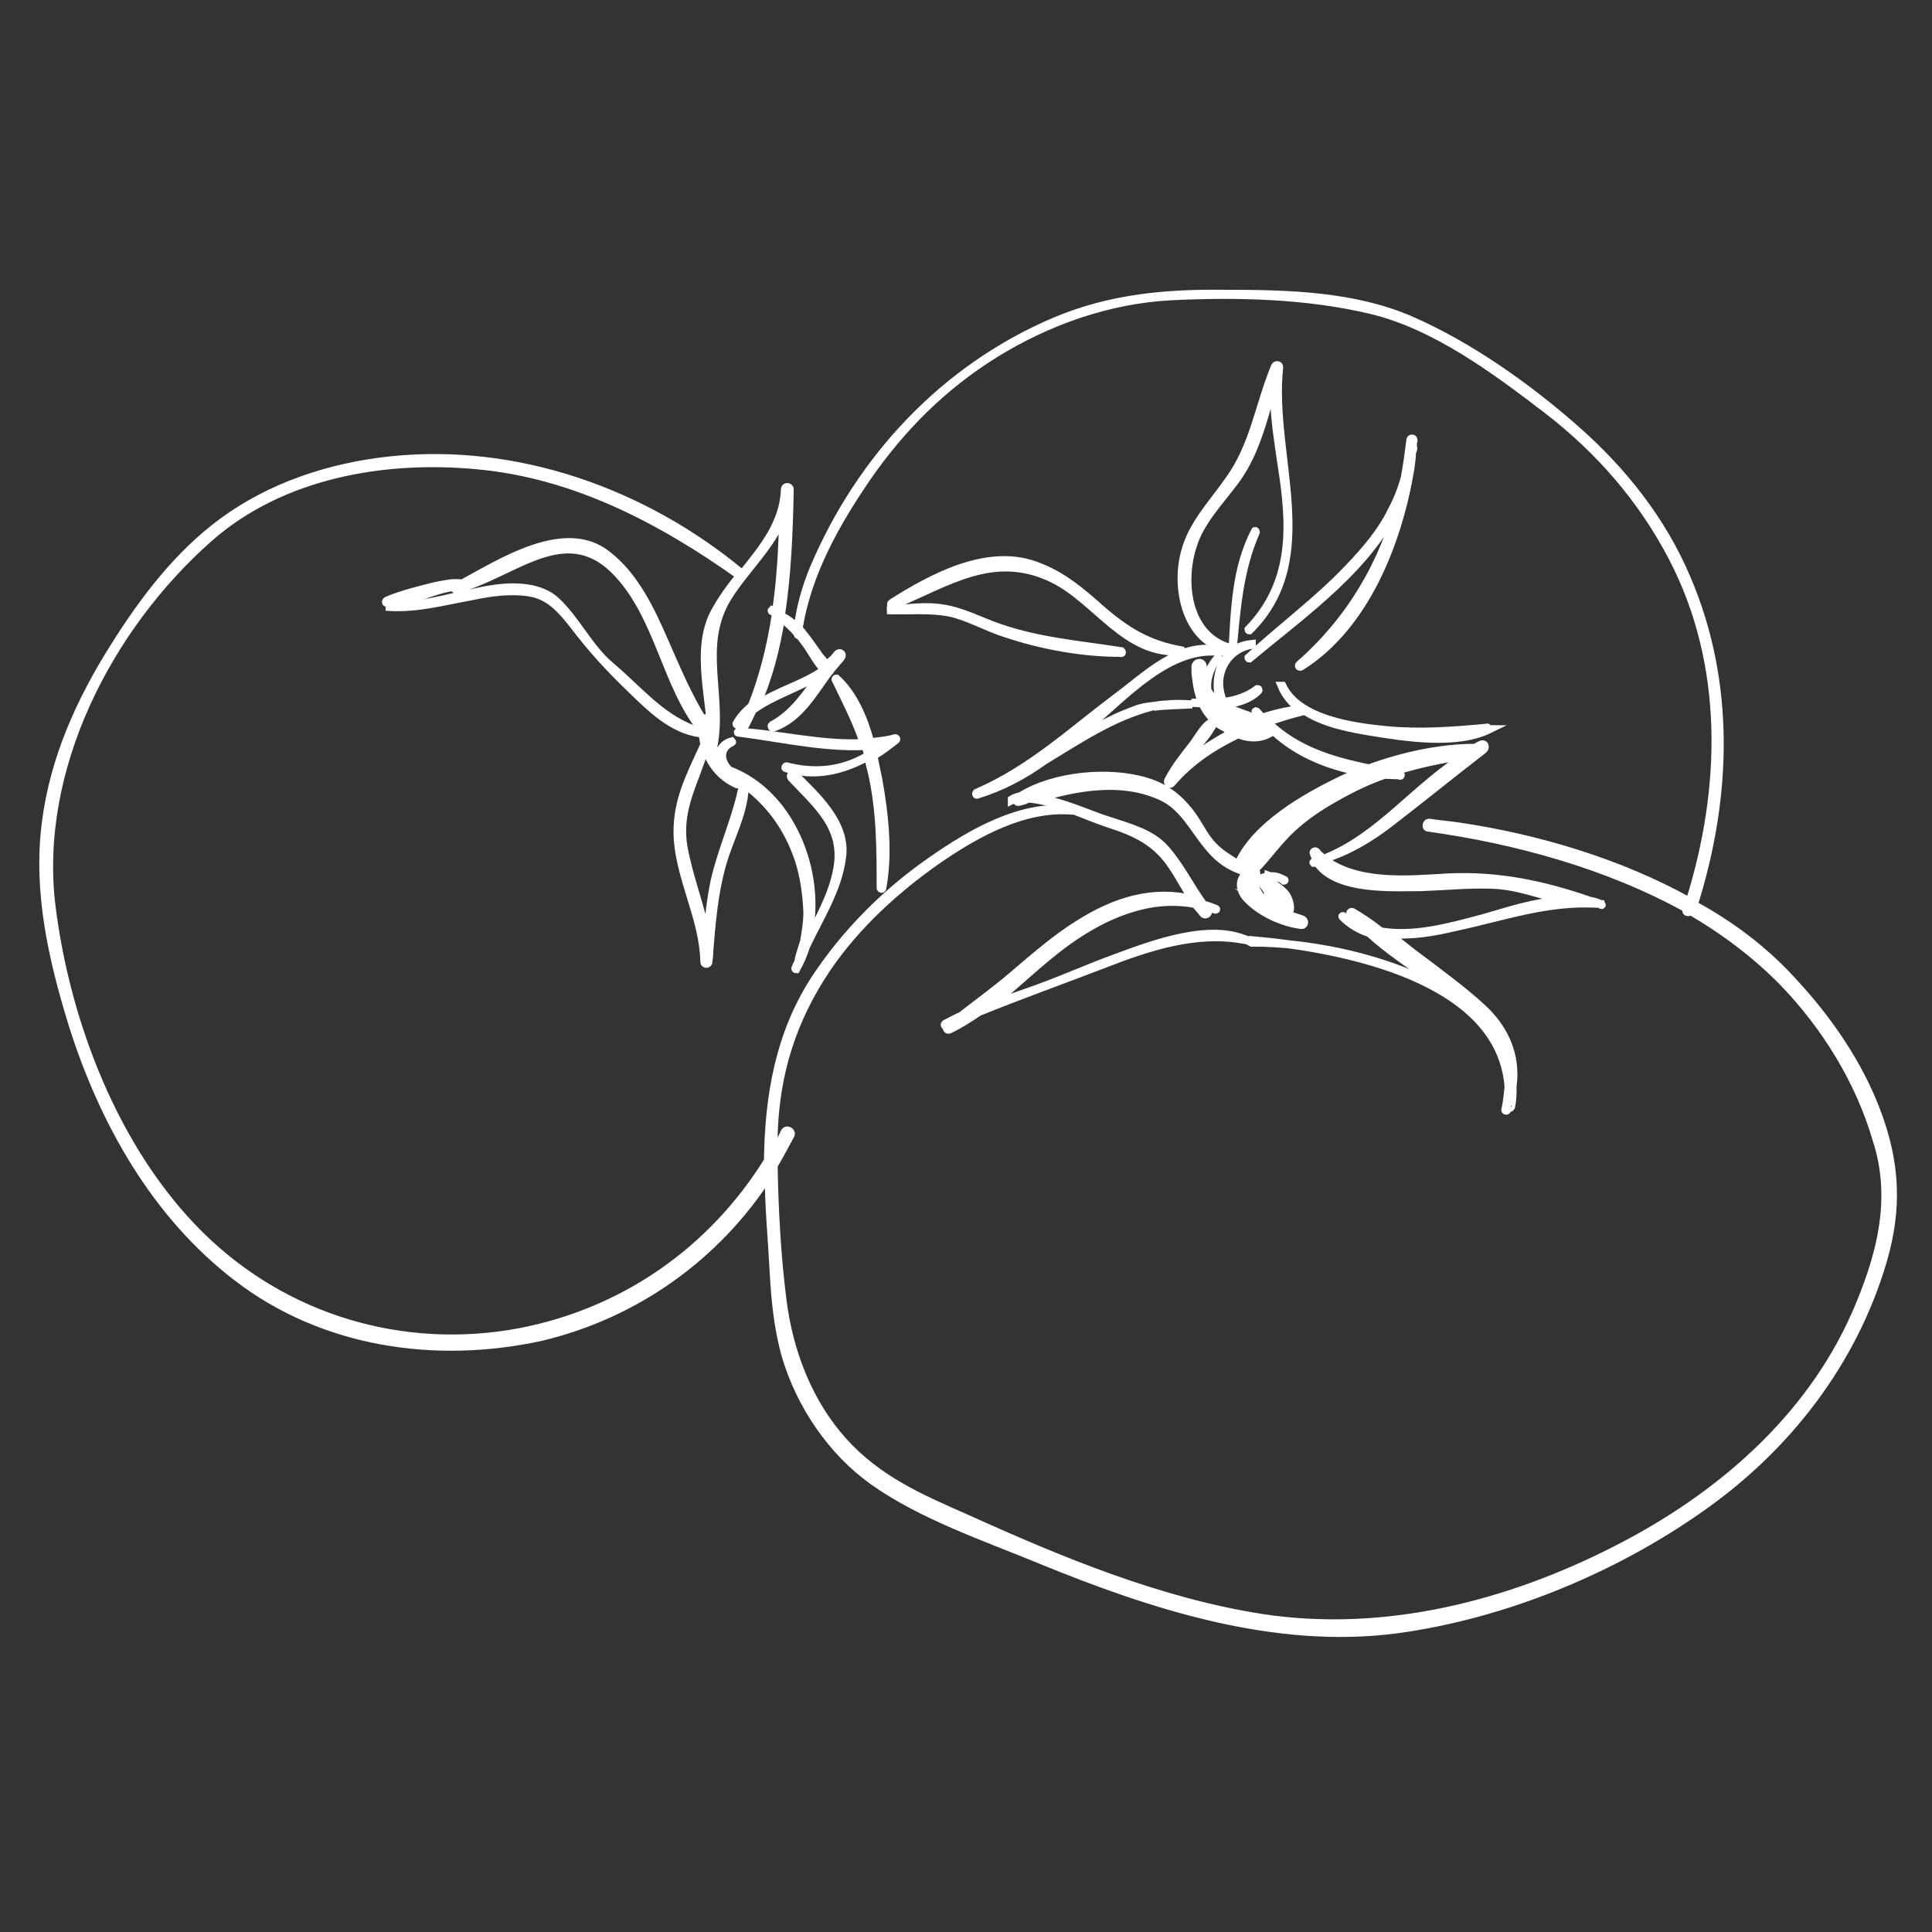 <?xml version="1.0" encoding="utf-8"?>
<!-- Generator: Adobe Illustrator 21.0.0, SVG Export Plug-In . SVG Version: 6.00 Build 0)  -->
<svg version="1.1" id="图层_1" xmlns="http://www.w3.org/2000/svg" xmlns:xlink="http://www.w3.org/1999/xlink" x="0px" y="0px"
	 viewBox="0 0 240 240" style="enable-background:new 0 0 240 240;" xml:space="preserve">
<rect x="0" y="0" width="240" height="240" fill="#333333" stroke="none"/>
<style type="text/css">
	.st0{fill:#FFFFFF;stroke:#FFFFFF;stroke-miterlimit:10;}
</style>
<g>
	<path class="st0" d="M198.8,112.3c-0.4-0.2-0.8-0.3-1.3-0.4c-5.8-2-11.4-3.2-17.6-2.9c-5.1,0.3-11.3,0.9-15.5-2.3
		c3-0.9,5.7-2.5,8.3-4.5c3.9-3,7.7-6.1,11.6-9.1c0.3-0.3,0.1-0.8-0.3-0.6c-0.3,0.1-0.5,0.3-0.8,0.4c-5.5,0-11.8,1.7-16.8,4.1
		c-4.3,2.1-10.5,5.6-12.6,10.4c0,0,0,0,0,0c-0.8-0.6-1.9-1.1-3-2.2c-1.3-1.3-1.9-2.9-3-4.3c-1.5-1.9-3.1-3.1-5.4-3.8
		c-4.6-1.4-11.4-0.8-15.6,1.8c-0.4,0.1-0.8,0.2-1.1,0.4c0,0,0,0.1,0,0.1c0.2-0.1,0.5-0.1,0.7-0.1c-0.2,0.1-0.1,0.4,0.2,0.3
		c0.4-0.1,0.8-0.2,1.1-0.4c3.3,0.2,7.2,2.2,10,3.1c3.4,1.1,6,2.3,8,5.4c0.9,1.3,1.6,2.8,2.5,4c-5-1.2-9.6,0.2-14.2,3.1
		c-2.9,1.8-5.5,4.1-8.1,6.3c-2.1,1.8-4.3,3.4-6.5,5.1c-0.7,0.3-1.4,0.7-2,1c-0.1,0.1,0,0.3,0.1,0.2c0.3-0.1,0.6-0.3,0.9-0.4
		c-0.2,0.2-0.5,0.4-0.7,0.6c-0.2,0.1,0,0.4,0.2,0.3c1.3-0.6,2.5-1.4,3.7-2.2c5.2-2.1,10.5-4,15.7-6c5.4-2.1,11.2-4,17-3
		c0,0,0-0.1,0-0.1l0,0c0.4,0,0.7,0.3,1.1,0.3c0.1,0,0.2,0,0.2-0.1c11.4,1,30.8,4.8,31.8,18.2c-0.1,1-0.2,2-0.4,2.9
		c0,0.1,0.2,0.1,0.2,0c0-0.1,0.1-0.2,0.1-0.4c0,0.2,0.3,0.2,0.4,0c0.2-0.9,0.2-1.8,0.2-2.6c0.5-3.7-0.9-7.1-3.9-9.8
		c-2.3-2.1-4.9-4-7.4-5.9c-1.4-1-2.7-2.1-4.1-3.2c2.7,0.3,5.6-0.2,8.1-0.8c6.2-1.3,11.8-3.4,18.3-2.9
		C199,112.6,199,112.3,198.8,112.3z M156.9,109.9c0.5,0.6,0.8,1.2,1.1,1.9c-0.5-0.1-0.9-0.2-1.4-0.4c-0.4-0.5-0.6-1-0.8-1.5
		c0.3-0.2,0.6-0.3,0.8-0.4c0.1,0,0.1,0.1,0.2,0.1C156.8,109.7,156.8,109.8,156.9,109.9z M158.8,112.1c-0.2-0.4-0.4-0.8-0.6-1.2
		c0.2,0.1,0.4,0.4,0.7,0.4h0c0.3,0,0.4,0.6,0.5,0.9c0.1,0.5-0.1,0.7-0.4,0.9c-0.5-0.2-1-0.5-1.5-0.8c0.3,0.1,0.6,0.1,0.8,0.1
		C158.7,112.6,158.9,112.3,158.8,112.1z M154.9,109.8c-0.1,0.1-0.2,0.2-0.4,0.3c-0.1-0.4,0.1-0.8,0.3-1.2
		C154.8,109.1,154.9,109.5,154.9,109.8z M184.1,114.1c-4.1,1.1-8.5,2.3-12.6,1.6c-1.1-0.9-2.3-1.7-3.5-2.4c-0.2-0.1-0.4,0.2-0.2,0.3
		c0.4,0.5,0.8,0.9,1.3,1.4c-0.8-0.3-1.6-0.7-2.3-1.2c0,0-0.1,0,0,0.1c1,1,2.1,1.6,3.3,2c3.4,3.1,7.6,5.5,11.1,8.3
		c0.2,0.2,0.4,0.4,0.7,0.5c-7.2-5.4-19.1-7.7-26.4-7.6c-4.7-2.7-12.3,0.2-16.9,1.9c-3.3,1.2-6.4,2.6-9.7,3.8c-2,0.7-4,1.4-6,2.2
		c3.3-2.6,6.4-5.7,9.6-8c4.7-3.4,10.3-5.8,16-4.7c0.3,0.4,0.7,0.8,1,1.2c0.3,0.3,0.8-0.2,0.5-0.5c-0.1-0.1-0.2-0.3-0.3-0.4
		c0.4,0.1,0.9,0.3,1.3,0.4c0.1,0,0.1-0.1,0-0.1c-0.5-0.2-1-0.4-1.5-0.5c-1.7-2.3-2.9-4.9-4.8-7c-1.7-1.9-4.4-2.6-6.8-3.4
		c-2.4-0.7-6-2.5-9.1-2.8c5-1.5,10.5-2.5,15.4-0.3c2.7,1.2,4,3.9,5.7,6c1.6,2,2.9,2.8,5.1,3.5c-1.2,0.8-1.1,2.3,0.1,3.4
		c1.6,1.6,4.2,2.8,6.5,3.1c0,0,0.1,0,0.1,0c0,0,0,0,0,0c0,0-0.1,0,0,0c0.4,0,0.4-0.6,0-0.7c-0.6-0.2-1.2-0.4-1.8-0.6
		c0.7-0.5,0.2-2-0.2-2.5c-0.6-0.7-1.4-1.3-2.2-1.6c0,0,0.1-0.3,0.1-0.3c-0.1,0,0-0.3,0-0.4c0,0,0,0,0,0c0.5,0.2,1.2,0.1,1.9,0.5
		c0.1,0,0.1,0.1,0,0.1c-0.9-0.8-2.1-0.6-3.1-0.2c-0.2,0-0.4,0-0.5,0c0-0.2-0.1-0.4-0.1-0.6c0,0,0,0,0.1,0c0.2,0,0.2-0.2,0.1-0.3
		c-0.1,0-0.1-0.1-0.2-0.1c0.1,0,0.1-0.1,0.2-0.1c0,0,0-0.1-0.1-0.1c0,0-0.1,0-0.1,0.1c1.7-1.7,3-3.7,4.9-5.4c2.1-1.9,4.5-3.3,7-4.6
		c4.6-2.4,9.5-3.5,14.5-4.3c-6.3,3.8-10.8,10.2-17.8,12.9c-0.3-0.3-0.6-0.5-0.9-0.9c-0.1-0.1-0.4,0-0.3,0.2c0.1,0.3,0.3,0.7,0.4,1
		c-0.1,0-0.2,0.1-0.4,0.1c-0.1,0,0,0.1,0,0.1c0.1,0,0.3-0.1,0.4-0.1c2.4,3.6,9.5,3.1,13,3.1c2.9-0.1,5.8-0.4,8.7-0.3
		c3.1,0.1,6,1.2,8.9,2C190.6,112,187,113.3,184.1,114.1z"/>
	<path class="st0" d="M109.1,96.8c-0.2-0.9-0.4-1.9-0.6-2.9c1-0.6,1.9-1.3,2.8-2c0.1-0.1,0-0.2-0.1-0.2c-1,0.3-2.1,0.4-3.1,0.5
		c-0.8-3-2.1-6-4.2-7.9c0,0-0.1,0-0.1,0.1c1.3,2.7,2.6,5.2,3.5,7.9c-5.2,0.3-10.4-1.1-15.6-1.4c0,0-0.1,0.1,0,0.1
		c4.8,0.6,9.6,1.7,14.5,1.7c0.4,0,0.9,0,1.3-0.1c0.1,0.4,0.3,0.9,0.4,1.3c0,0,0,0-0.1,0c-3.2,1.9-6.6,2.2-10.1,1.3
		c-0.1,0-0.2,0.2-0.1,0.2c3.6,1.2,7.1,0.3,10.2-1.4c0.2,0.6,0.3,1.2,0.5,1.9c1.1,4.8,1.1,9.6,1.1,14.4c0,0.1,0.2,0.2,0.2,0
		C110.4,106,109.9,101.3,109.1,96.8z M108.2,92.6c0.4,0,0.7-0.1,1.1-0.2c2-0.4,0.2,0.7-0.8,1.3C108.3,93.4,108.3,93,108.2,92.6z"/>
	<path class="st0" d="M233.2,138.3c-2.3-6.2-6.2-11.8-10.7-16.6c-3.4-3.7-7.5-6.8-12.1-9.3c4.2-13.3,4.7-27.6-0.9-40.6
		c-3-7.1-7.9-13.3-13.7-18.4c-6-5.3-13.2-10.4-20.5-13.6c-7.1-3.1-15.3-3.3-23-3.3c-7.4-0.1-14.3,0.5-21.2,3.4
		c-13.7,5.8-24.2,17-30,30.7c-1,2.4-1.7,4.9-2,7.5c-0.6-0.7-1.3-1.2-2.1-1.6c0.8-5.2,1-10.5,1.1-15.7c0-0.4-0.6-0.4-0.6,0
		c-0.1,4.1-2.7,7.3-5.3,10.5c-12.1-10.1-28-15.8-43.8-14.1c-7.4,0.8-14.7,3.2-20.7,7.6c-5.6,4.1-9.9,9.8-13.6,15.7
		c-4.2,6.7-7.4,13.8-8.4,21.7c-1.1,8.5,0.8,16.9,3.3,25c3.8,12.1,10.3,23.7,20.5,31.5c10.7,8.2,24.6,10.2,37.6,7.4
		C79,163.3,89.1,156,95.5,146c0,3.9,0.4,7.9,0.6,11.8c0.2,3.6,0.5,7,1.5,10.6c1.8,6.1,5.7,11.9,10.9,15.6c6.1,4.3,13.8,6.9,20.6,9.7
		c13.9,5.7,29.2,10.7,44.4,8.7c13.3-1.8,26.9-7.4,37.8-15.1c10.7-7.5,18.9-18.1,22.6-30.7C235.8,150.1,235.5,144.5,233.2,138.3z
		 M97,76.8c0.8,0.5,1.5,1.2,2.1,1.9c0,0,0,0.1,0,0.1c0,0.1,0.1,0.1,0.1,0c0,0,0,0,0,0c0.4,0.4,0.7,0.9,1.1,1.4
		c0.6,0.9,1.3,2.2,2.1,3c-2.6,1.9-5.9,2.6-8.5,4.5C95.5,84.2,96.4,80.5,97,76.8z M230.5,163.3c-5.8,13.1-17,22.7-29.5,29.1
		c-13.6,7-29,10.9-44.2,8.6c-12.8-2-25.1-7.1-36.8-12.4c-5.7-2.5-11-4.8-15.3-9.6c-4.3-4.8-6.7-11.1-7.5-17.5
		c-0.7-5.5-1-11.1-1.1-16.7c0.7-1.2,1.4-2.5,2.1-3.8c0.2-0.4-0.4-0.8-0.7-0.4c-0.4,0.9-0.9,1.7-1.4,2.6c0-0.7,0-1.4,0-2.1
		c0.2-7.7,2.3-14.4,6.6-20.8c3.6-5.3,8.5-9.8,13.8-13.5c4.8-3.3,10.7-6.6,16.7-6.1c0.1,0,0.1-0.1,0-0.1c-6.3-0.8-12.6,2.9-17.6,6.4
		c-5.6,3.9-10.6,8.9-14.4,14.7c-4.4,6.8-5.7,14.5-5.8,22.5c-6.9,11.1-17.8,18.8-30.9,21.3c-14.5,2.7-29.2-1.7-39.7-12.1
		c-10.5-10.4-16.6-26.3-18.4-40.8c-2.1-17,7-34.7,19.6-45.8c9-7.9,21.7-10.1,33.3-9c12.1,1.1,22.9,6.8,32.6,13.7
		c-1.2,1.5-2.3,3-3.2,4.7c-2.4,4.7-0.3,10.8-0.3,15.9c0-0.1,0-0.2-0.1-0.3c0,0,0.1-0.1,0-0.2c0-0.1-0.1-0.1-0.1-0.2
		c0-0.2-0.1-0.5-0.1-0.7c0.1-0.4,0.1-0.8-0.1-1.3c-0.2-0.3-0.6-0.2-0.6,0.2c0,0,0,0,0,0c-2-3.2-3.4-6.6-4.9-10
		c-1.7-3.9-3.7-8.1-7.1-10.7c-5.2-4.1-13,0.9-18,3.6c-1.1-0.2-2.2,0.1-3.3,0.3c-2,0.5-4.1,1-6,1.8c-0.2,0.1-0.2,0.3,0,0.3
		c2.9,0.1,5.5-1.7,8.4-2c-0.1,0.1,0,0.4,0.2,0.3c0.4-0.1,0.7-0.2,1.1-0.3c0,0,0.1,0,0.1,0c0.1,0,0.1,0,0.1-0.1
		c6.6-2.2,12.8-8.2,18.9-1.4c5,5.5,5.8,13.6,10.3,19.3c0.1,0.6,0.2,1.2,0.3,1.8c-1.8,4-3.6,7.2-3.3,11.8c0.4,5.2,3.2,9.9,3.3,15.2
		c0,0.3,0.5,0.3,0.5,0c0-0.3,0.1-0.7,0.1-1c0-0.1,0-0.2,0-0.3c0.3-3.6,0.6-7.3,1.6-10.8c0.9-3.2,2.6-6.1,2.8-9.4
		c0-0.2-0.2-0.2-0.3,0c-0.9,4.2-2.8,8.1-3.6,12.3c-0.3,1.7-0.5,3.4-0.7,5.1c0,0.4-0.1,0.7-0.1,1.1c-0.7-3.8-2.2-7.4-2.9-11.3
		c-0.8-4.8,1.5-8.1,2.7-12.4c0.6,2,1.9,3.7,3.9,4.6c0.2,0.1,0.5,0,0.4-0.3c0,0,0,0,0-0.1c3.5,2.4,5.9,5.6,7.3,9.7
		c0.7,2.1,1,4.4,1.1,6.6c0,1.2-0.2,2.4-0.4,3.6c-0.1,0.4-0.7,2.1-0.7,2.5c-0.1,0.3-0.3,0.6-0.4,0.9c0,0.1,0.1,0.1,0.1,0.1
		c0.5-0.9,0.9-1.8,1.2-2.8c1.7-3.6,4-7.1,4.5-11.1c0.6-4.2-3.2-7.6-5.9-10.3c-0.2-0.2-0.6,0.1-0.4,0.4c3.2,3.4,6.7,6.2,5.7,11.4
		c-0.6,3.3-2.4,6.3-3.9,9.4c2.4-8.1-1.5-18.7-9.5-21.7c-1.1-1-1.4-2.7,0.3-3.5c0.1,0,0-0.1,0-0.1c-1.1,0.3-1.6,1.1-1.6,2.2
		c-0.3-0.5-0.5-1-0.7-1.5c0,0,0,0,0,0c1.3-6.4-1.9-12.6,1.8-18.6c2.1-3.4,5.5-6.4,6.9-10.2c-0.1,4.1-0.3,8.1-0.9,12
		c-0.2-0.1-0.3-0.1-0.5-0.2c0,0-0.1,0.1,0,0.1c0.2,0.1,0.3,0.2,0.5,0.3c-0.6,3.9-1.5,7.7-3,11.5c-0.7,0.6-1.4,1.3-1.9,2.2
		c0,0.1,0,0.1,0.1,0.1c0.5-0.6,1-1.1,1.5-1.5c-0.3,0.6-0.5,1.3-0.8,1.9c0,0,0,0.1,0.1,0c0.4-0.7,0.7-1.4,1.1-2.2
		c2.6-1.9,5.9-2.8,8.5-4.5c-1.8,2.4-3.3,4.9-6.1,6.4c-0.1,0.1,0,0.3,0.1,0.3c3.3-1.1,5-4.3,7-7c0.1,0,0.1-0.1,0.1-0.1
		c0.3-0.4,0.6-0.7,0.9-1.1c0.2-0.2,0.4-0.4,0.5-0.6c0.2-0.3-0.1-0.6-0.4-0.4c-0.2,0.2-0.4,0.5-0.6,0.7c-0.3,0.2-0.5,0.5-0.8,0.7
		c-0.4-0.5-0.9-1-1.2-1.5c-0.6-0.8-1.1-1.6-1.7-2.3c-0.2-0.3-0.4-0.5-0.6-0.7c1.1-6.9,4.6-13.1,8.5-18.8c4.3-6.2,9.4-11.3,15.8-15.3
		c6.6-4.1,14.2-6.8,22-7.2c8.1-0.4,16.8-0.2,24.8,1.7c8,1.9,15.5,7.5,21.9,12.4c6.5,5,11.8,11.1,15.6,18.4
		c6.9,13.3,6.5,28.7,2.1,42.7c-8.8-4.9-19.1-7.9-28.5-9.3c-1.3-0.2-2.6-0.3-3.9-0.5c-0.3,0-0.4,0.6-0.1,0.6
		c10.8,1.5,22.3,4.6,32.2,10.1c0,0.1-0.1,0.2-0.1,0.2c-0.1,0.2,0.3,0.3,0.4,0.1c0,0,0-0.1,0-0.1c4.3,2.5,8.3,5.5,11.7,9
		c5.2,5.4,9.4,12.2,11.5,19.4C235.6,149.1,233.5,156.4,230.5,163.3z"/>
	<path class="st0" d="M87,90.9c-4.7-1.4-7.5-5.1-11.2-8.2c-2.7-2.3-4.2-5.7-6.8-8.1c-1.9-1.7-4.9-1.8-7.3-1.5
		c-4.4,0.6-8.8,2.3-13.3,2.2c0,0,0,0.1,0,0.1c3.4,0.2,6.7-0.7,10-1.3c2.4-0.5,4.9-0.9,7.4-0.5c2.5,0.4,4,2.2,5.5,4.1
		c2.2,2.9,4.4,5.3,7,7.8c2.5,2.4,5.1,5.1,8.7,5.6C87.1,91.1,87.1,90.9,87,90.9z"/>
	<path class="st0" d="M158.9,45.6c0-0.3-0.4-0.3-0.5-0.1c-2,4.8-2.6,9.8-5.7,14.1c-2,2.9-4.6,5.5-5.5,9c-1.2,4.4,0.1,10.9,5.2,12.1
		c0.2,0,0.3-0.3,0.1-0.3c-5.1-1.7-5.8-8.2-4.3-12.7c0.9-2.9,3.3-5.4,5.1-7.8c1.9-2.5,2.9-5.3,3.8-8.3c0.4-1.3,0.7-2.7,1.1-4
		c0,0,0.1-0.1,0.1-0.1c0,0.6,0,1.1,0,1.7c0,2.8,0.5,5.7,0.9,8.5c1.2,7.5,1.6,14.6-4.1,20.5c0,0,0,0.1,0.1,0.1
		C164.2,69.4,157.7,56.7,158.9,45.6z"/>
	<path class="st0" d="M175.4,56.2c0.2-0.4,0.2-0.7,0.1-0.7c0-0.3,0-0.5,0.1-0.8c0-0.3-0.4-0.3-0.4,0c-0.2,1.6-0.4,3.1-0.7,4.7
		c-0.4,1.4-0.9,2.7-1.6,4c-1.3,2.7-3.3,5-5.4,7.2c-3.8,4-8.3,7.3-12.4,11.1c0,0,0,0.1,0.1,0.1c6.8-5.7,15.2-11.5,18.7-19.7
		c-2,7.9-6.2,15-12.5,20.5c-0.1,0.1,0,0.3,0.2,0.2c8-5,12.1-15.5,13.6-24.6C175.3,57.4,175.4,56.8,175.4,56.2z"/>
	<g>
		<path class="st0" d="M148.1,87.5c-1.7-0.1-3.3-0.1-4.8,0.3C144.8,87.6,146.4,87.6,148.1,87.5z"/>
		<path class="st0" d="M131.2,93.5c1.4-1.1,2.7-2.2,4.1-3.3c4.4-3.7,10-10,16.3-9.2c0.1,0,0.1-0.1,0-0.2c-5.1-1.2-9.3,3.2-13,5.9
			c-5.7,4.3-10.6,8.9-17.3,11.8c-0.1,0.1,0,0.3,0.1,0.2c3-0.9,5.8-2.4,8.3-4.2c4.3-2.6,8.4-5.4,13.3-6.7c0.1,0,0.1,0,0.2-0.1
			c-0.8,0.1-1.5,0.2-2.2,0.5C137.6,89.4,134.4,91.4,131.2,93.5z"/>
		<path class="st0" d="M173.9,96.2c-6.3-1.2-12-2.1-16.6-6.6c0.4-0.1,0.8-0.2,1.2-0.4c0.1,0,0-0.2-0.1-0.2c-0.5,0.1-1,0.2-1.5,0.3
			c-0.3-0.3-0.5-0.6-0.8-0.9c-0.1-0.1-0.2,0-0.1,0.1c0.2,0.3,0.4,0.5,0.6,0.8c-1.8,0.2-3.4-0.3-4.4-1.8c1.5-0.2,3-0.6,4.1-1.7
			c0.1-0.1,0-0.2-0.1-0.2c-1.2,0.9-2.6,1.4-4.2,1.6c-0.2-0.3-0.3-0.7-0.4-1.1c-0.7-2.8,1.1-5.6,3.9-6c0,0,0-0.1,0-0.1
			c-1,0.1-1.8,0.4-2.4,0.9c0.5-5.1,0.8-10,2.9-14.8c0-0.1-0.1-0.2-0.1-0.1c-2.4,4.6-2.5,9.8-2.8,14.9c-1.4,1.1-2,3-1.8,4.9
			c0.1,0.5,0.2,0.9,0.4,1.3c-1.2,0.2-2.4,0.2-3.7,0.2c1.3,0.1,2.6,0.1,3.8,0c1,1.8,3,2.5,5.1,2.1c3.9,4.8,10.9,6.9,16.9,6.9
			C174,96.5,174.1,96.2,173.9,96.2z"/>
	</g>
	<path class="st0" d="M146.8,80.8c-4.1-0.7-6.9-2.4-10-5.1c-2.6-2.3-4.9-4.3-8.3-5.5c-6-2.1-12.8,1.6-17.7,4.7
		c-0.2,0.1-0.1,0.4,0.1,0.3c6.8-2.8,12.5-6.9,19.9-3.3c5.5,2.7,9,9.5,15.9,9C146.9,81,146.9,80.9,146.8,80.8z"/>
	<path class="st0" d="M139.3,80.9c-5.1-0.8-10.2-1.2-15.1-2.9c-2.4-0.8-4.5-2-7-2.4c-2.3-0.4-4.7,0-7,0.2c0,0,0,0,0,0
		c2.6,0.1,5.2-0.2,7.8,0.3c2.3,0.5,4.7,1.9,7,2.6c4.5,1.5,9.5,2.4,14.2,2.4C139.4,81.2,139.4,81,139.3,80.9z"/>
	<path class="st0" d="M184.7,90.4c-4.2,0.4-8.3,0.7-12.5,0.3c-4.1-0.4-10.9-1.3-12.9-5.5c0,0-0.1,0-0.1,0c0.5,1.2,1.3,2.1,2.3,2.9
		c-2.6,0.3-5.3,1.1-7.7,2.3c-0.9-0.3-1.7-0.7-2.4-1.3c-0.3-0.4-0.6-0.8-0.8-1.2c1.2,1.1,2.7,1.7,4.4,1.5c0.3,0,0.4-0.4,0.1-0.5
		c-2.1-0.7-4.1-1.5-5.1-3.1c-0.2-1.4,0.3-2.9,1.3-4.1c0,0,0-0.1,0,0c-1,1.1-1.5,2.4-1.5,3.7c-0.1-0.3-0.3-0.7-0.3-1
		c-0.1-0.6-0.1-1.1-0.1-1.6c0-0.6-0.8-0.6-0.9,0c0,0.5,0,1,0.1,1.5c0.2,1.8,0.7,3.6,2.1,5c0.4,0.5,0.9,0.8,1.5,1.1
		c0.3,0.2,0.6,0.5,0.9,0.6c-1.9,1-3.8,2.2-5.4,3.5c-0.4,0.4-0.8,0.7-1.2,1.1c0.4-0.6,0.8-1.1,1.2-1.7c1-1.3,2.4-2.6,3.1-4.2
		c0,0,0-0.1-0.1-0.1c0,0,0,0,0,0c0,0,0,0.1,0,0.1c-0.9,0.1-2,2.2-2.5,2.8c-1.1,1.4-2.3,2.9-3.1,4.5c-0.1,0.2,0.2,0.5,0.4,0.3
		c2.4-2.8,5.2-4.6,8.3-6.1c1.5,0.6,3.1,0.6,4.5-0.5c0.1-0.1,0-0.2-0.1-0.2c-0.4,0.2-0.8,0.3-1.2,0.4c-0.6-0.1-1.3-0.1-1.9-0.3
		c2.2-0.9,4.5-1.7,7-2.3c0,0,0,0,0,0c2.4,1.6,5.8,2.2,8.2,2.6c4.3,0.7,10.6,1.7,14.7-0.3C184.9,90.6,184.8,90.3,184.7,90.4z
		 M156.2,91c-0.7,0.1-1.4,0.1-2-0.1c0,0,0,0,0.1,0C154.9,90.9,155.6,91,156.2,91z"/>
</g>
</svg>
